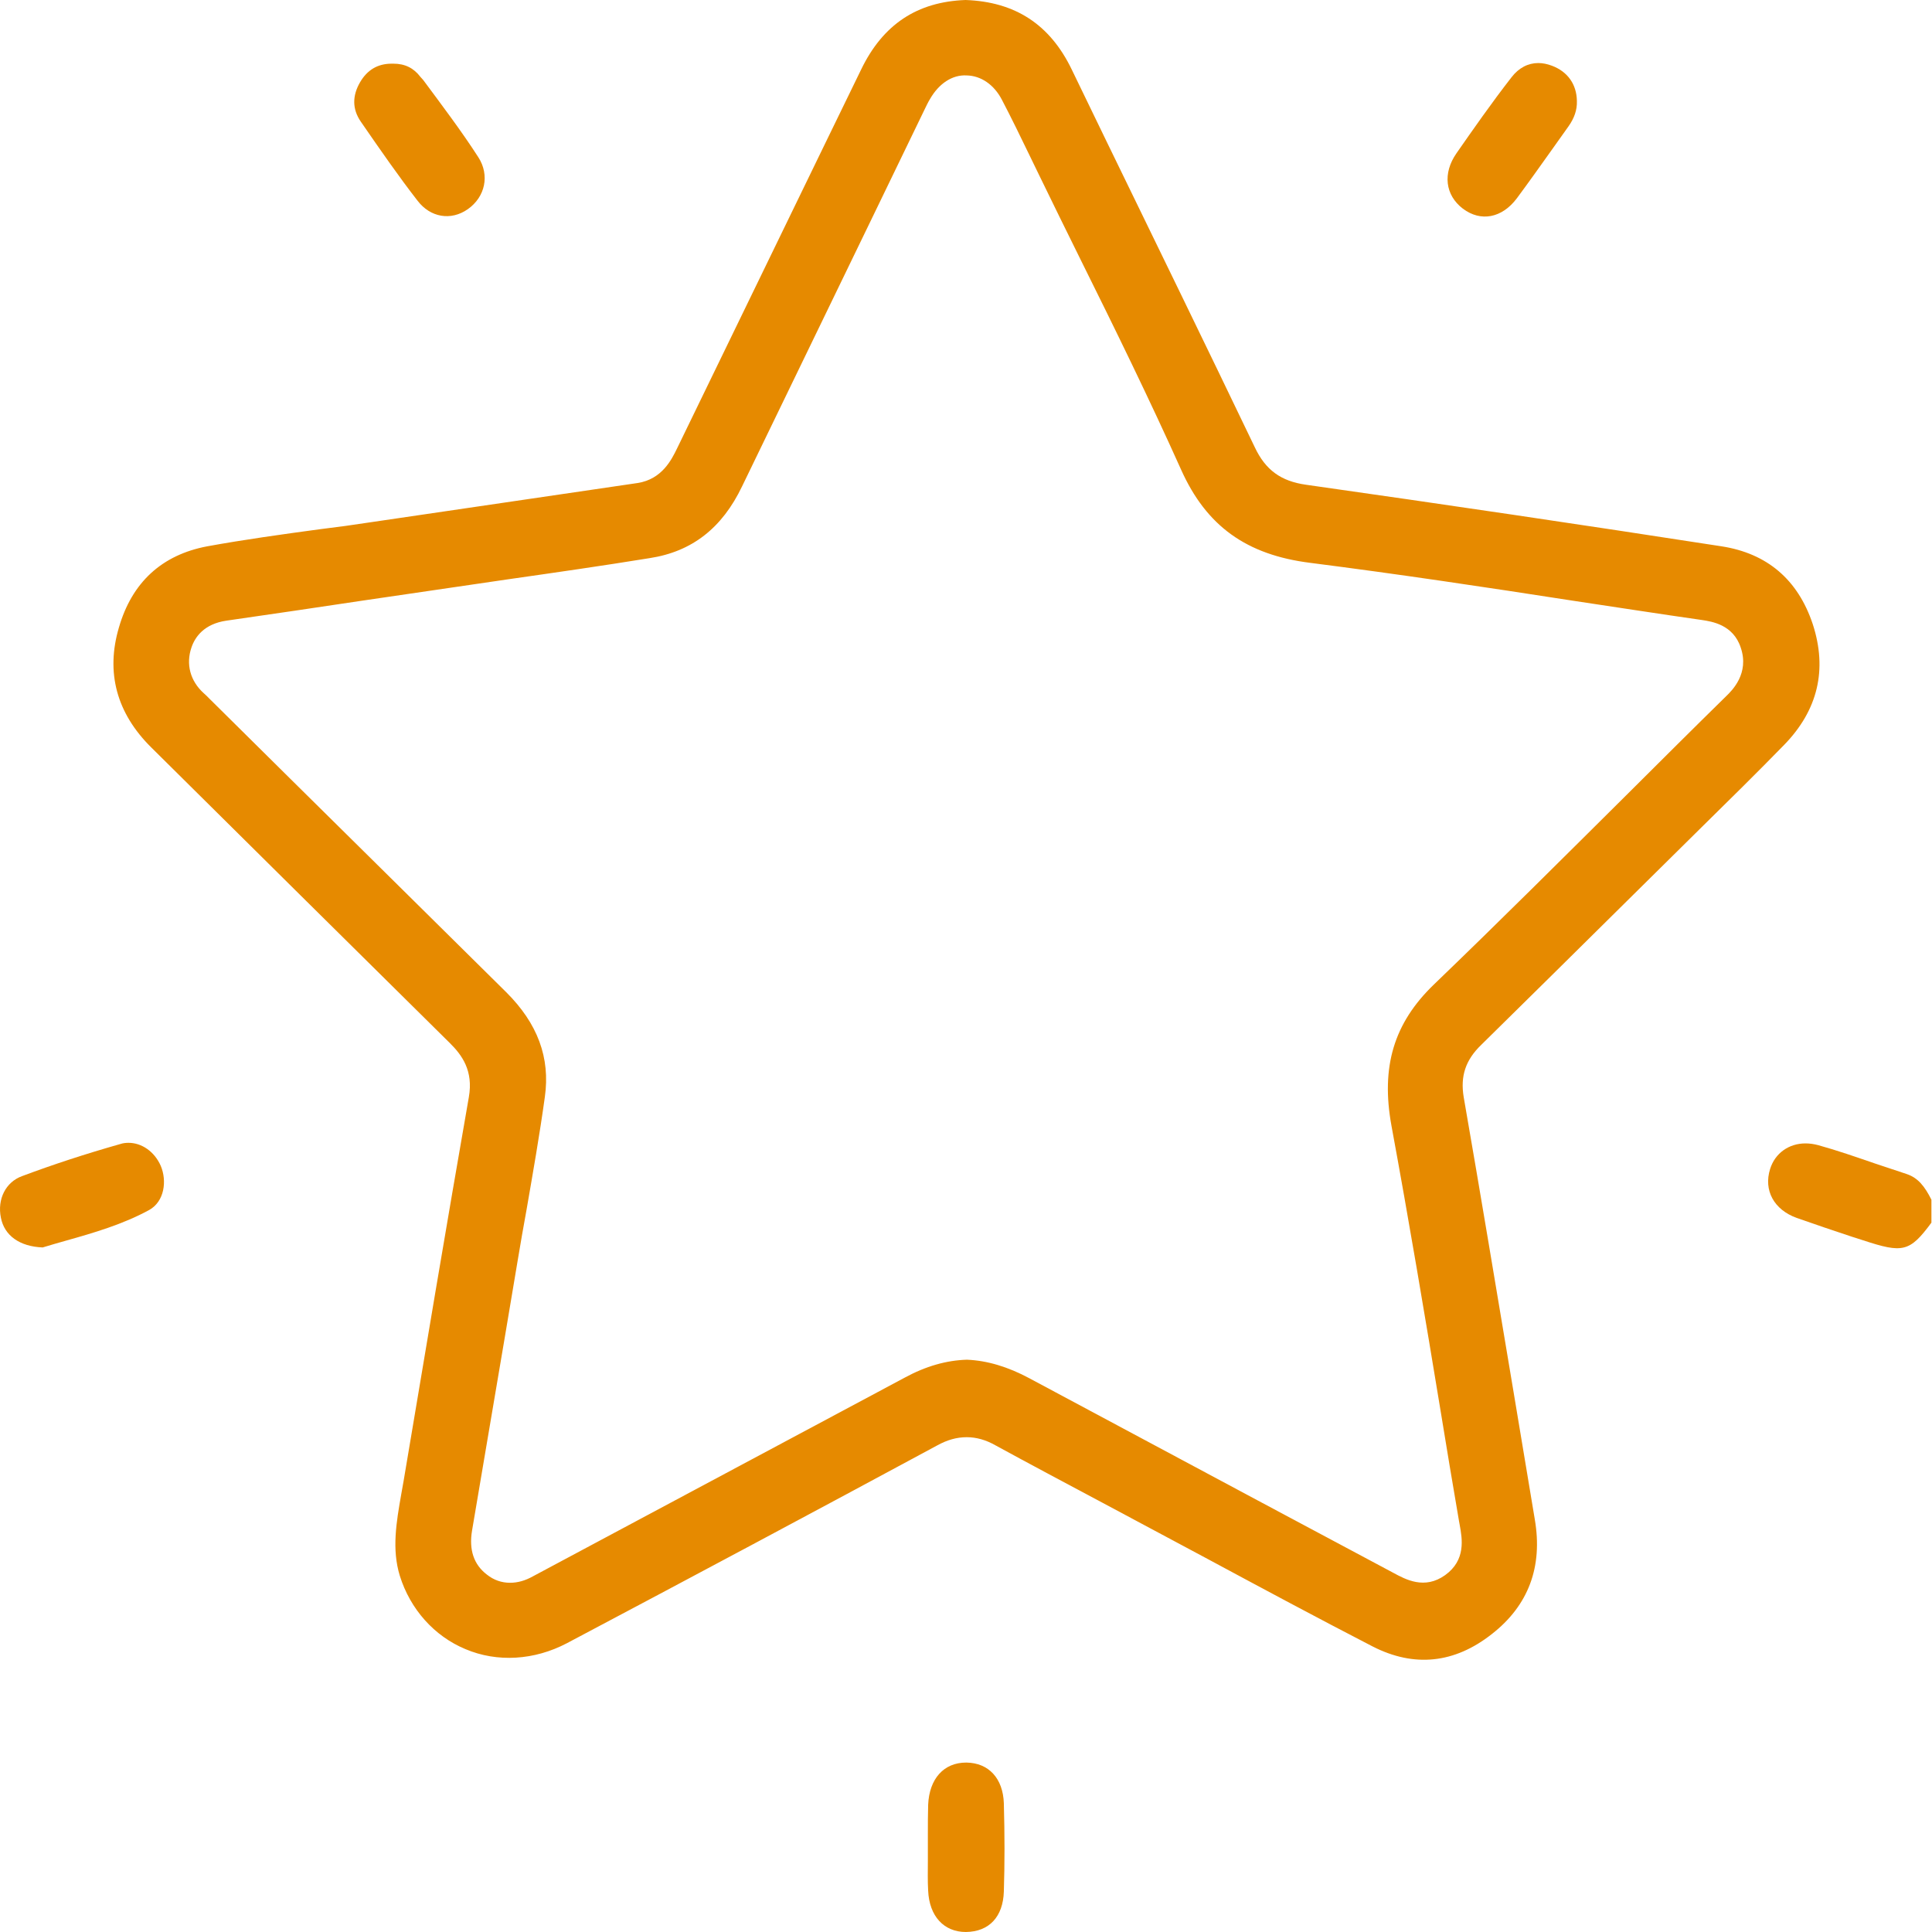 <svg width="46" height="46" viewBox="0 0 46 46" fill="none" xmlns="http://www.w3.org/2000/svg">
<path d="M45.399 27.954C45.144 27.869 44.895 27.785 44.639 27.701C44.19 27.547 43.748 27.392 43.292 27.266C43.188 27.238 43.085 27.224 42.988 27.224C42.594 27.224 42.263 27.455 42.145 27.834C41.987 28.34 42.235 28.803 42.781 28.999C43.216 29.153 43.658 29.301 44.1 29.448L44.363 29.532C45.302 29.841 45.468 29.813 45.986 29.111V28.564C45.827 28.248 45.669 28.045 45.399 27.954Z" fill="#E68A00"/>
<path d="M40.992 13.008C37.69 12.496 34.36 12.005 31.099 11.542C30.498 11.458 30.132 11.191 29.877 10.651C28.709 8.216 27.528 5.796 26.347 3.368L25.518 1.656C25 0.582 24.171 0.042 22.989 0C21.836 0.042 21.021 0.582 20.503 1.656L19.646 3.417C18.472 5.838 17.29 8.265 16.116 10.686C15.992 10.939 15.764 11.409 15.184 11.5L8.835 12.433C8.428 12.496 8.013 12.553 7.606 12.602C6.728 12.721 5.816 12.847 4.932 13.008C3.854 13.212 3.143 13.865 2.832 14.938C2.514 16.012 2.777 16.98 3.599 17.794C5.968 20.144 8.338 22.488 10.714 24.838C10.997 25.119 11.274 25.491 11.163 26.122C10.631 29.168 10.12 32.22 9.609 35.265L9.554 35.574C9.436 36.247 9.326 36.886 9.519 37.517C9.768 38.317 10.341 38.956 11.08 39.264C11.84 39.587 12.724 39.531 13.498 39.124C16.441 37.566 19.384 35.995 22.312 34.416C22.554 34.282 22.782 34.219 23.017 34.219C23.245 34.219 23.473 34.282 23.708 34.416C24.516 34.858 25.338 35.293 26.153 35.728L28.751 37.117C30.056 37.819 31.362 38.52 32.681 39.201C33.669 39.706 34.629 39.608 35.52 38.906C36.391 38.226 36.736 37.307 36.543 36.177L36.039 33.153C35.645 30.809 35.258 28.466 34.85 26.122C34.767 25.624 34.892 25.238 35.272 24.873C36.425 23.737 37.579 22.6 38.726 21.463L40.508 19.702C41.171 19.05 41.828 18.404 42.477 17.738C43.285 16.91 43.513 15.941 43.161 14.861C42.808 13.801 42.076 13.177 40.992 13.008ZM41.102 16.573C40.322 17.338 39.548 18.11 38.774 18.881C37.261 20.383 35.7 21.941 34.139 23.442C33.186 24.361 32.875 25.4 33.13 26.803C33.545 29.055 33.932 31.357 34.298 33.581C34.443 34.465 34.588 35.349 34.74 36.226L34.754 36.303C34.816 36.64 34.906 37.145 34.408 37.503C33.918 37.854 33.469 37.608 33.172 37.447L30.056 35.784C28.205 34.795 26.361 33.805 24.509 32.816C23.998 32.542 23.508 32.395 23.024 32.374C22.534 32.388 22.043 32.528 21.539 32.802C19.294 34.002 17.049 35.202 14.804 36.401L12.69 37.531C12.503 37.636 12.324 37.685 12.144 37.685C11.944 37.685 11.757 37.622 11.591 37.489C11.28 37.251 11.163 36.9 11.239 36.444C11.502 34.907 11.757 33.37 12.02 31.834L12.324 30.023C12.393 29.616 12.462 29.203 12.538 28.796C12.69 27.919 12.849 27.013 12.973 26.115C13.104 25.182 12.8 24.368 12.054 23.625C10.341 21.933 8.635 20.242 6.922 18.552L4.987 16.636C4.939 16.587 4.898 16.545 4.849 16.503C4.531 16.215 4.421 15.815 4.559 15.415C4.642 15.17 4.856 14.854 5.395 14.777C6.48 14.622 7.557 14.461 8.635 14.3L12.089 13.794C13.215 13.633 14.341 13.472 15.467 13.289C16.475 13.135 17.194 12.573 17.67 11.577C18.713 9.416 19.764 7.262 20.807 5.101L22.002 2.631C22.05 2.533 22.091 2.442 22.147 2.351C22.354 1.993 22.672 1.775 23.017 1.796C23.356 1.803 23.666 2.014 23.853 2.372C24.081 2.807 24.295 3.249 24.509 3.691L24.737 4.161C25.069 4.848 25.407 5.529 25.746 6.217C26.547 7.83 27.369 9.507 28.122 11.184C28.723 12.524 29.676 13.212 31.203 13.402C33.289 13.668 35.396 13.984 37.434 14.3C38.463 14.454 39.493 14.615 40.529 14.763C40.75 14.798 41.268 14.868 41.447 15.422C41.655 16.033 41.24 16.44 41.102 16.573Z" fill="#E68A00"/>
<path d="M23.01 41.966H23.003C22.471 41.966 22.126 42.352 22.099 42.969C22.092 43.2 22.092 43.432 22.092 43.664V43.972V44.309C22.092 44.548 22.085 44.786 22.099 45.018C22.126 45.621 22.471 46 22.997 46C23.556 45.993 23.881 45.635 23.901 45.039C23.922 44.372 23.922 43.685 23.901 42.934C23.881 42.344 23.542 41.973 23.01 41.966Z" fill="#E68A00"/>
<path d="M3.06 27.21C2.998 27.21 2.929 27.217 2.867 27.238C2.024 27.477 1.257 27.729 0.525 28.003C0.138 28.143 -0.069 28.55 0.021 28.992C0.104 29.42 0.47 29.68 1.016 29.701C1.202 29.645 1.395 29.588 1.596 29.532C2.218 29.357 2.922 29.153 3.551 28.81C3.917 28.606 3.979 28.115 3.827 27.757C3.675 27.413 3.371 27.21 3.06 27.21Z" fill="#E68A00"/>
<path d="M9.941 4.778C10.245 5.178 10.735 5.262 11.136 4.982C11.557 4.687 11.661 4.168 11.391 3.747C10.984 3.115 10.521 2.505 10.079 1.908L10.01 1.831C9.851 1.621 9.644 1.516 9.367 1.516H9.36C9.346 1.516 9.34 1.516 9.326 1.516C8.994 1.516 8.745 1.663 8.573 1.958C8.386 2.28 8.386 2.596 8.587 2.891C9.07 3.592 9.505 4.217 9.941 4.778Z" fill="#E68A00"/>
<path d="M36.115 4.722C36.391 4.35 36.66 3.971 36.93 3.592L37.344 3.01C37.483 2.814 37.552 2.617 37.545 2.407V2.4C37.538 2.007 37.324 1.705 36.951 1.565C36.84 1.523 36.73 1.501 36.626 1.501C36.384 1.501 36.163 1.614 35.99 1.838C35.514 2.449 35.065 3.094 34.678 3.649C34.346 4.126 34.408 4.645 34.83 4.968C35.258 5.29 35.762 5.192 36.115 4.722Z" fill="#E68A00"/>
</svg>
